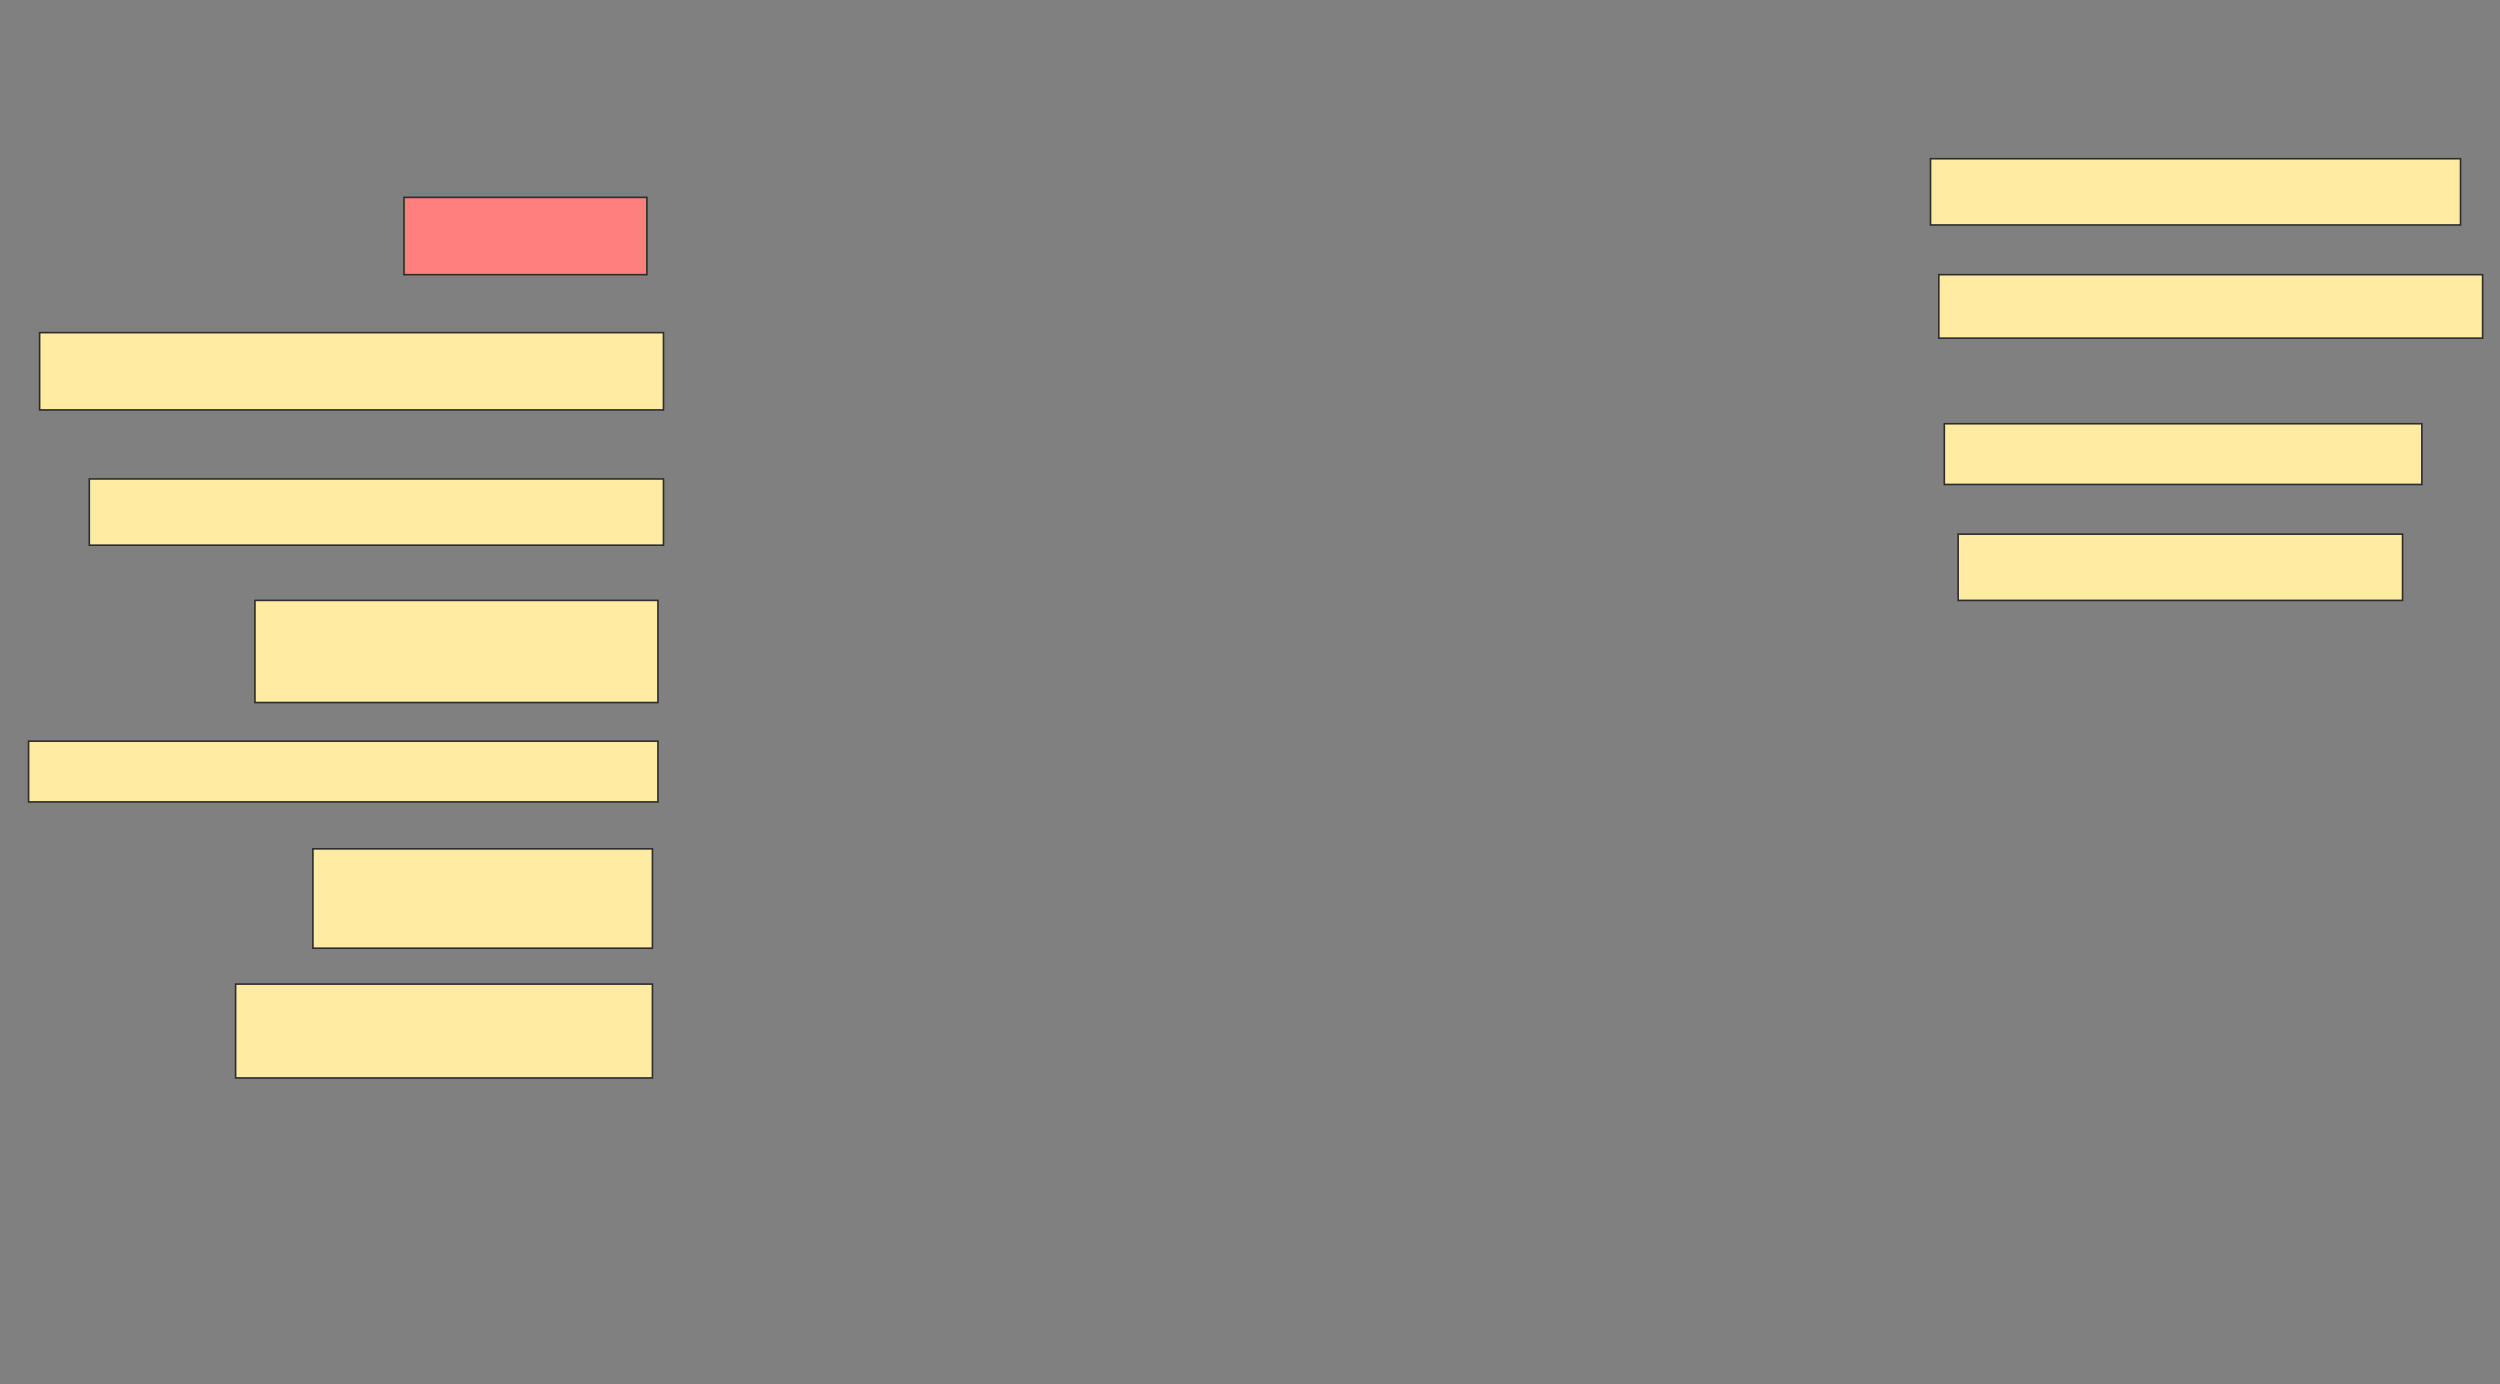<svg xmlns="http://www.w3.org/2000/svg" width="1535" height="850">
 <rect width="100%" height="100%" fill="#808080" stroke="none"/>
 <!-- Created with Image Occlusion Enhanced -->
 <g>
  <title>Labels</title>
 </g>
 <g>
  <title>Masks</title>
  <rect id="d3e5f9f021604e258a51d4306c409724-ao-1" height="47.458" width="149.153" y="121.186" x="248.051" stroke="#2D2D2D" fill="#FF7E7E" class="qshape"/>
  <rect id="d3e5f9f021604e258a51d4306c409724-ao-2" height="47.458" width="383.051" y="204.237" x="24.322" stroke="#2D2D2D" fill="#FFEBA2"/>
  <rect id="d3e5f9f021604e258a51d4306c409724-ao-3" height="40.678" width="352.542" y="294.068" x="54.83" stroke="#2D2D2D" fill="#FFEBA2"/>
  <rect id="d3e5f9f021604e258a51d4306c409724-ao-4" height="62.712" width="247.458" y="368.644" x="156.525" stroke="#2D2D2D" fill="#FFEBA2"/>
  <rect id="d3e5f9f021604e258a51d4306c409724-ao-5" height="37.288" width="386.441" y="455.085" x="17.542" stroke="#2D2D2D" fill="#FFEBA2"/>
  <rect id="d3e5f9f021604e258a51d4306c409724-ao-6" height="61.017" width="208.475" y="521.186" x="192.119" stroke="#2D2D2D" fill="#FFEBA2"/>
  <rect id="d3e5f9f021604e258a51d4306c409724-ao-7" height="57.627" width="255.932" y="604.237" x="144.661" stroke="#2D2D2D" fill="#FFEBA2"/>
  <rect id="d3e5f9f021604e258a51d4306c409724-ao-8" height="40.678" width="325.424" y="97.458" x="1185.339" stroke="#2D2D2D" fill="#FFEBA2"/>
  <rect id="d3e5f9f021604e258a51d4306c409724-ao-9" height="38.983" width="333.898" y="168.644" x="1190.424" stroke="#2D2D2D" fill="#FFEBA2"/>
  <rect id="d3e5f9f021604e258a51d4306c409724-ao-10" height="37.288" width="293.22" y="260.169" x="1193.813" stroke="#2D2D2D" fill="#FFEBA2"/>
  <rect id="d3e5f9f021604e258a51d4306c409724-ao-11" height="40.678" width="272.881" y="327.966" x="1202.288" stroke="#2D2D2D" fill="#FFEBA2"/>
 </g>
</svg>